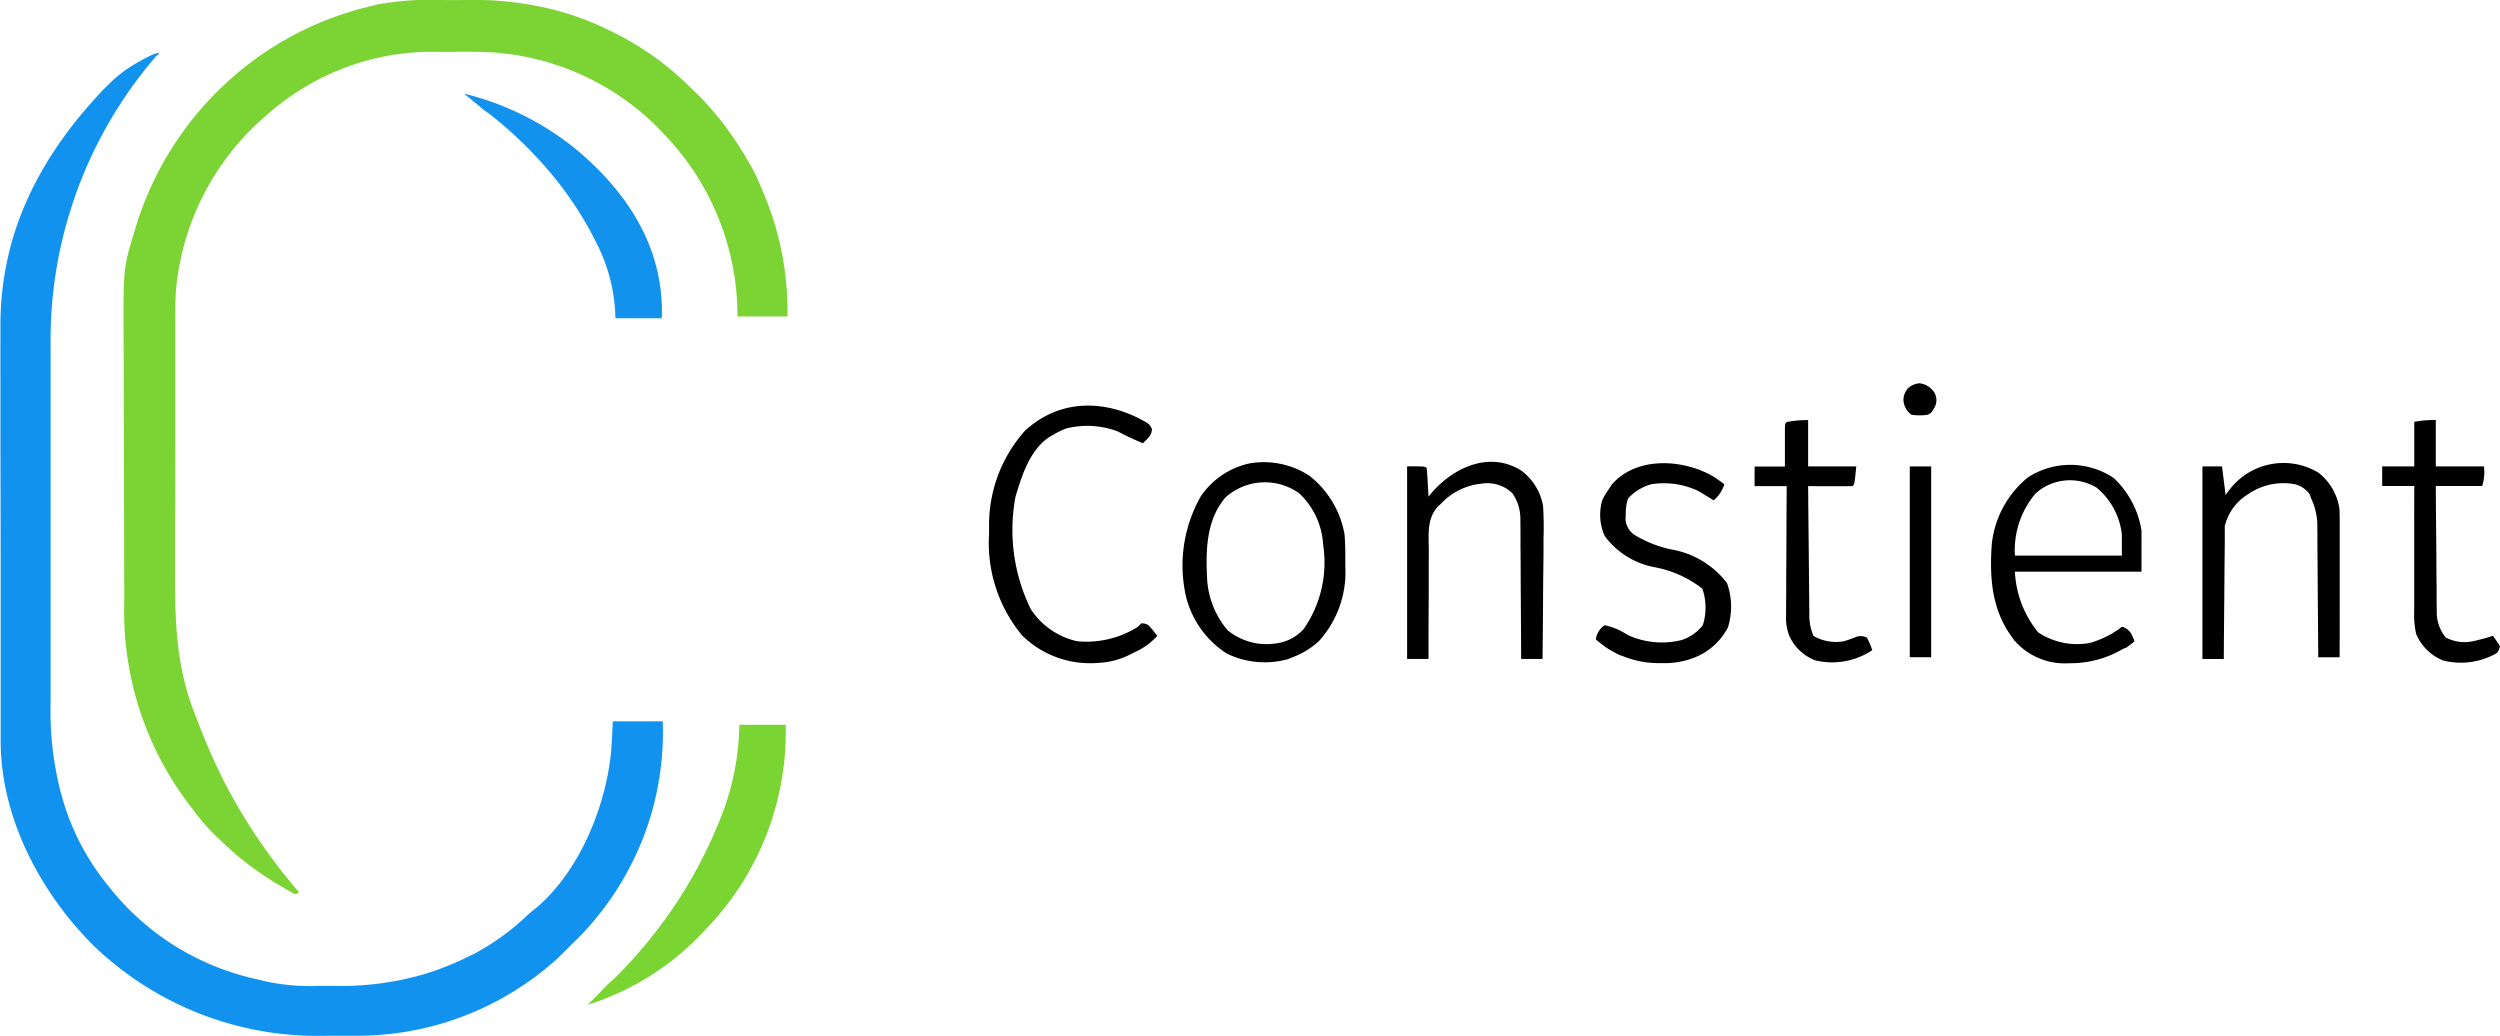 <svg xmlns="http://www.w3.org/2000/svg" width="169.238" height="70.125" viewBox="0 0 169.238 70.125">
  <g id="Group_21377" data-name="Group 21377" transform="translate(26.413 1011.122)">
    <path id="Path_4135" data-name="Path 4135" d="M645.482-750.913a6.476,6.476,0,0,1,2.361,3.946c.046.535.057,1.067.054,1.6,0,.243,0,.486.006.729a6.941,6.941,0,0,1-1.78,4.895,5.341,5.341,0,0,1-1.78,1.1l-.325.133a5.85,5.85,0,0,1-4.141-.375,6.4,6.4,0,0,1-2.761-3.848,9.477,9.477,0,0,1,1-6.8,5.368,5.368,0,0,1,3.273-2.221A5.63,5.63,0,0,1,645.482-750.913Zm-5.686,1.446c-1.352,1.569-1.348,3.68-1.248,5.638a5.9,5.9,0,0,0,1.388,3.372,4.164,4.164,0,0,0,3.3.879,2.985,2.985,0,0,0,1.861-.992,7.9,7.9,0,0,0,1.3-5.673,5.165,5.165,0,0,0-1.622-3.493A3.99,3.99,0,0,0,639.8-749.468Z" transform="translate(-583.239 -227.993)"/>
    <path id="Path_4136" data-name="Path 4136" d="M770.347-751.546a3.789,3.789,0,0,1,1.474,2.393,21.956,21.956,0,0,1,.031,2.2q0,.354,0,.708c0,.617-.01,1.233-.018,1.85s-.011,1.262-.014,1.894q-.012,1.853-.035,3.705h-1.448v-.383q-.007-1.79-.021-3.58-.007-.92-.01-1.841,0-.889-.012-1.778,0-.338,0-.677c0-.317,0-.634-.007-.951l0-.28a3.045,3.045,0,0,0-.551-1.737,2.451,2.451,0,0,0-2.091-.637,4.328,4.328,0,0,0-2.737,1.361l-.181.16c-.786.832-.647,1.917-.64,2.986q0,.319-.005.637c0,.556,0,1.113,0,1.669s0,1.138-.007,1.707q-.01,1.671-.008,3.343h-1.449v-13.037c1.207,0,1.207,0,1.328.121.029.325.051.648.068.973.005.092.01.183.016.278q.019.34.037.681l.151-.186C765.688-751.727,768.174-752.914,770.347-751.546Z" transform="translate(-693.777 -227.719)"/>
    <path id="Path_4137" data-name="Path 4137" d="M1216.472-751.094a3.8,3.8,0,0,1,1.429,2.478c.011.331.015.658.014.988v.3q0,.483,0,.966,0,.336,0,.671,0,.882,0,1.764,0,.9,0,1.8,0,1.766-.006,3.532h-1.449l0-.365q-.011-1.7-.026-3.41-.008-.877-.013-1.753,0-.846-.014-1.693,0-.322,0-.644c0-.3,0-.6-.008-.906v-.267a4.313,4.313,0,0,0-.415-1.706l-.091-.272a1.751,1.751,0,0,0-1-.694,4.23,4.23,0,0,0-3.259.724,3.444,3.444,0,0,0-1.5,2.12q0,.251,0,.5l0,.279c0,.3,0,.6-.006.907q0,.315-.006.631-.009.828-.013,1.657-.005.846-.015,1.692-.016,1.659-.025,3.317h-1.448v-13.037h1.328l.241,1.931.272-.362A4.6,4.6,0,0,1,1216.472-751.094Z" transform="translate(-1085.941 -228.034)"/>
    <path id="Path_4138" data-name="Path 4138" d="M538.922-782.529a.908.908,0,0,1,.392.458c0,.441-.313.654-.6.964a16.763,16.763,0,0,1-1.709-.8,5.878,5.878,0,0,0-3.5-.2,4.917,4.917,0,0,0-.822.4l-.252.138c-1.364.866-1.906,2.6-2.348,4.063a12.185,12.185,0,0,0,1.031,7.628,5.05,5.05,0,0,0,3.138,2.173,6.544,6.544,0,0,0,4.1-.966l.241-.241a.788.788,0,0,1,.483.121,7.858,7.858,0,0,1,.6.724,4.6,4.6,0,0,1-1.531,1.109l-.261.127a5.248,5.248,0,0,1-1.949.574l-.416.029a6.561,6.561,0,0,1-4.986-1.863,9.789,9.789,0,0,1-2.241-6.9l0-.436a9.551,9.551,0,0,1,2.418-6.515C533.1-784.159,536.228-784.081,538.922-782.529Z" transform="translate(-487.748 -200.009)"/>
    <path id="Path_4139" data-name="Path 4139" d="M876.556-750.461c.255.166.5.337.742.523a2.272,2.272,0,0,1-.724,1.086l-.287-.176-.384-.231-.378-.229a5.432,5.432,0,0,0-3.176-.45,3.292,3.292,0,0,0-1.569.966,3.32,3.32,0,0,0-.158,1.071c0,.124-.009.248-.014.376a1.443,1.443,0,0,0,.534.967,7.864,7.864,0,0,0,2.535,1.026,6.048,6.048,0,0,1,3.8,2.278,4.761,4.761,0,0,1,.074,2.986A4.323,4.323,0,0,1,875-738.109a5.3,5.3,0,0,1-1.826.279l-.271,0a6.416,6.416,0,0,1-4.3-1.6,1.317,1.317,0,0,1,.6-.966,4.6,4.6,0,0,1,1.553.661,5.528,5.528,0,0,0,3.665.339,3.03,3.03,0,0,0,1.421-1,3.949,3.949,0,0,0-.03-2.474,7.5,7.5,0,0,0-3.176-1.441,5.452,5.452,0,0,1-3.433-2.12,3.468,3.468,0,0,1-.154-2.464,4.661,4.661,0,0,1,.4-.674l.256-.377C871.393-751.856,874.542-751.638,876.556-750.461Z" transform="translate(-786.982 -228.402)"/>
    <path id="Path_4140" data-name="Path 4140" d="M961.228-775.548v3.138h3.259c-.121,1.207-.121,1.207-.242,1.328-.224.011-.448.013-.672.012h-.411l-.433,0-.435,0-1.067-.006q.015,1.823.035,3.645.009.846.016,1.693.007.817.016,1.634,0,.311.006.623,0,.437.009.874v.259a3.565,3.565,0,0,0,.279,1.412,3.027,3.027,0,0,0,2.052.362,8.175,8.175,0,0,0,.84-.295.9.9,0,0,1,.73.053,5.7,5.7,0,0,1,.362.845,4.9,4.9,0,0,1-3.878.687,3.2,3.2,0,0,1-1.75-1.675,3.468,3.468,0,0,1-.207-1.442v-.286c0-.309,0-.618.006-.927q0-.323,0-.646,0-.847.009-1.694.005-.866.007-1.731.006-1.7.018-3.391h-2.173v-1.328h2.052l0-.63q0-.405,0-.811c0-.137,0-.274,0-.416v-.395l0-.366c.014-.28.014-.28.134-.4A8.191,8.191,0,0,1,961.228-775.548Z" transform="translate(-865.239 -207.138)"/>
    <path id="Path_4141" data-name="Path 4141" d="M1313.228-775.548v3.138h3.259a3.059,3.059,0,0,1-.121,1.328h-3.139q.011,1.772.029,3.545.008.823.013,1.646,0,.795.014,1.59,0,.3,0,.605,0,.425.009.85v.251a2.727,2.727,0,0,0,.6,1.759,2.715,2.715,0,0,0,1.871.256,13.046,13.046,0,0,0,1.328-.362,6.736,6.736,0,0,1,.483.724c-.121.362-.121.362-.306.495a4.881,4.881,0,0,1-3.556.448,3.332,3.332,0,0,1-1.812-1.788,5.923,5.923,0,0,1-.134-1.536v-.279q0-.454,0-.907,0-.315,0-.631,0-.829,0-1.657,0-.846,0-1.692,0-1.659.006-3.317h-2.173v-1.328h2.173v-3.018A6.93,6.93,0,0,1,1313.228-775.548Z" transform="translate(-1174.749 -207.138)"/>
    <path id="Path_4142" data-name="Path 4142" d="M1100.4-745.975a6.2,6.2,0,0,0-1.905-3.582l-.268-.16a5.287,5.287,0,0,0-5.512.134,6.738,6.738,0,0,0-2.455,4.574c-.165,2.42.04,4.724,1.69,6.639a4.51,4.51,0,0,0,3.3,1.382l.342-.009a7,7,0,0,0,4.323-1.494l-.151-.347a1.007,1.007,0,0,0-.694-.619,6.4,6.4,0,0,1-2.173,1.086,4.727,4.727,0,0,1-3.5-.724,7.064,7.064,0,0,1-1.569-4.1h8.571Zm-1.328,1.69h-7.243a5.967,5.967,0,0,1,1.4-4.206,3.489,3.489,0,0,1,4.149-.381,4.821,4.821,0,0,1,1.69,3.138Z" transform="translate(-981.843 -229.227)"/>
    <path id="Path_4143" data-name="Path 4143" d="M1044.607-749.548h1.449v12.916h-1.449Z" transform="translate(-941.737 -229.999)"/>
    <path id="Path_4144" data-name="Path 4144" d="M1042.139-796.173a1.358,1.358,0,0,1,1.026.679,1.019,1.019,0,0,1-.038,1c-.2.332-.2.332-.445.453a3.7,3.7,0,0,1-1.086,0,1.3,1.3,0,0,1-.551-1.026,1.251,1.251,0,0,1,.317-.777A1.3,1.3,0,0,1,1042.139-796.173Z" transform="translate(-938.605 -189.003)"/>
    <path id="Path_4145" data-name="Path 4145" d="M1161.848-659.548a1.007,1.007,0,0,1,.694.619l.151.347c-.573.483-.573.483-.845.483v-.241l-.241-.121.128-.211a.862.862,0,0,0-.008-.754Z" transform="translate(-1044.614 -309.135)"/>
    <path id="Path_4146" data-name="Path 4146" d="M873.607-649.548l.332.121a1.5,1.5,0,0,0,.875.121l.121.362-.241.121a4.313,4.313,0,0,1-.558-.294l-.3-.173-.229-.136Z" transform="translate(-791.379 -317.928)"/>
    <path id="Path_4147" data-name="Path 4147" d="M1098.607-659.548l.6.121a1.04,1.04,0,0,1,0,.845Z" transform="translate(-989.219 -309.135)"/>
    <path id="Path_4148" data-name="Path 4148" d="M1234.848-740.548l.362.121-.121.362a2.05,2.05,0,0,1-.483.121C1234.712-740.412,1234.712-740.412,1234.848-740.548Z" transform="translate(-1108.802 -237.913)"/>
    <g id="Group_1642" data-name="Group 1642" transform="translate(-26.413 -1007.518)">
      <g id="Group_1641" data-name="Group 1641" transform="translate(0 0)">
        <path id="Path_4149" data-name="Path 4149" d="M-15.835-981.07c-.117.131-.2.233-.252.288a29.435,29.435,0,0,0-6.9,19.369q0,.431,0,.862,0,1.164,0,2.327v2.195q0,2.307,0,4.615,0,1.972,0,3.946,0,2.3,0,4.6v.736q0,.846,0,1.692,0,1.142,0,2.284c0,.279,0,.556,0,.835a21.73,21.73,0,0,0,.757,6.347c.023.081.047.161.071.244a16.517,16.517,0,0,0,2.947,5.671c.051.064.1.127.156.192A17.455,17.455,0,0,0-9.108-918.6c.206.045.41.1.614.151a14.254,14.254,0,0,0,3.658.317c.351,0,.7,0,1.053,0a20.023,20.023,0,0,0,5.911-.744l.314-.093a19.532,19.532,0,0,0,2.848-1.144l.354-.171a16.2,16.2,0,0,0,3.61-2.6c.218-.2.441-.384.675-.566,2.938-2.51,4.732-6.97,5.042-10.724.045-.622.071-1.243.1-1.867h3.38a19.687,19.687,0,0,1-.966,6.88c-.027.08-.052.159-.08.241a19.946,19.946,0,0,1-5.232,8.088l-.28.287-.324.316-.229.228A20.165,20.165,0,0,1-1.9-914.759l-.429,0h-.892c-.444,0-.89,0-1.334.01a21.862,21.862,0,0,1-15.584-6.165c-3.591-3.609-6.242-8.668-6.23-13.853,0-.13,0-.261,0-.395,0-.432,0-.864,0-1.3l0-.935q0-1.266,0-2.534,0-.793,0-1.586,0-2.2,0-4.407v-1.426q0-2.29-.008-4.582-.007-2.359-.007-4.721,0-1.322,0-2.644-.005-1.244,0-2.49c0-.3,0-.6,0-.908-.039-6.409,2.673-11.6,7.017-16.163.1-.1.2-.19.3-.287l.209-.212a9.2,9.2,0,0,1,1.9-1.364l.261-.148c.212-.117.432-.223.653-.327.243-.075.374-.094.392-.058S-15.722-981.162-15.835-981.07Z" transform="translate(26.413 981.267)" fill="#1192ee"/>
      </g>
    </g>
    <path id="Path_4150" data-name="Path 4150" d="M64.447-1011.117q.5,0,1,0a22.742,22.742,0,0,1,5.818.539l.3.073a18.7,18.7,0,0,1,3.805,1.376l.25.12a19.747,19.747,0,0,1,5.239,3.682c.185.181.373.36.561.538A21.151,21.151,0,0,1,84.9-1000.2l.129.215a11.249,11.249,0,0,1,.716,1.474l.1.235a20.6,20.6,0,0,1,1.713,8.577h-3.38c-.01-.329-.02-.657-.03-1a17.723,17.723,0,0,0-5.16-11.558l-.3-.32a17.462,17.462,0,0,0-12.145-5.035q-.757-.009-1.513,0c-.385,0-.769,0-1.154,0a16.682,16.682,0,0,0-4.08.411l-.305.071a17,17,0,0,0-7.179,3.792l-.311.267a17.643,17.643,0,0,0-5.845,11.683c-.043.771-.037,1.544-.037,2.316q0,.343,0,.685,0,.924,0,1.848,0,.58,0,1.16,0,2.031,0,4.061,0,1.88-.009,3.761-.006,1.624-.006,3.248,0,.966,0,1.931c-.017,3.323.079,6.377,1.308,9.515l.175.46c.484,1.266,1.011,2.509,1.606,3.727l.133.277a38.346,38.346,0,0,0,5.178,7.69l-.241.121a2.911,2.911,0,0,1-.474-.24l-.289-.166-.308-.182-.315-.185a21.217,21.217,0,0,1-3.8-2.969l-.276-.261a14.408,14.408,0,0,1-1.535-1.791l-.306-.4a21.551,21.551,0,0,1-4.3-13.44q0-.355,0-.711,0-1.161-.007-2.321,0-.4,0-.8,0-1.675-.006-3.35,0-2.387-.013-4.773-.007-1.685-.008-3.371,0-1-.006-2.006c-.03-5.388-.03-5.388.671-7.7l.1-.34a22,22,0,0,1,10.488-13.021,21.935,21.935,0,0,1,5.466-2.089l.378-.1A20.829,20.829,0,0,1,64.447-1011.117Z" transform="translate(-60.663 0)" fill="#7bd433"/>
    <path id="Path_4151" data-name="Path 4151" d="M313.476-604.638h3.138a19.221,19.221,0,0,1-5.571,14.008,18.122,18.122,0,0,1-7.828,4.943l.414-.413q.206-.207.409-.419l.225-.232c.128-.132.175-.183.213-.221a5.015,5.015,0,0,1,.452-.409c.411-.4.735-.74.95-.97a31.813,31.813,0,0,0,3.252-4.1l.149-.222a31.359,31.359,0,0,0,2.989-5.813l.112-.279A17.638,17.638,0,0,0,313.476-604.638Z" transform="translate(-289.84 -357.417)" fill="#7ad431"/>
    <path id="Path_4152" data-name="Path 4152" d="M243.99-943.428h3.138c.159-4.329-1.9-8.1-5.571-11.242a19.158,19.158,0,0,0-7.828-3.967l.414.332q.206.166.409.336l.225.186c.128.106.175.147.213.178a4.8,4.8,0,0,0,.452.328c.411.322.735.594.95.778a27.527,27.527,0,0,1,3.252,3.288l.149.179a23.8,23.8,0,0,1,2.989,4.665l.113.224A11.719,11.719,0,0,1,243.99-943.428Z" transform="translate(-228.741 -46.149)" fill="#1292ed"/>
  </g>
</svg>
